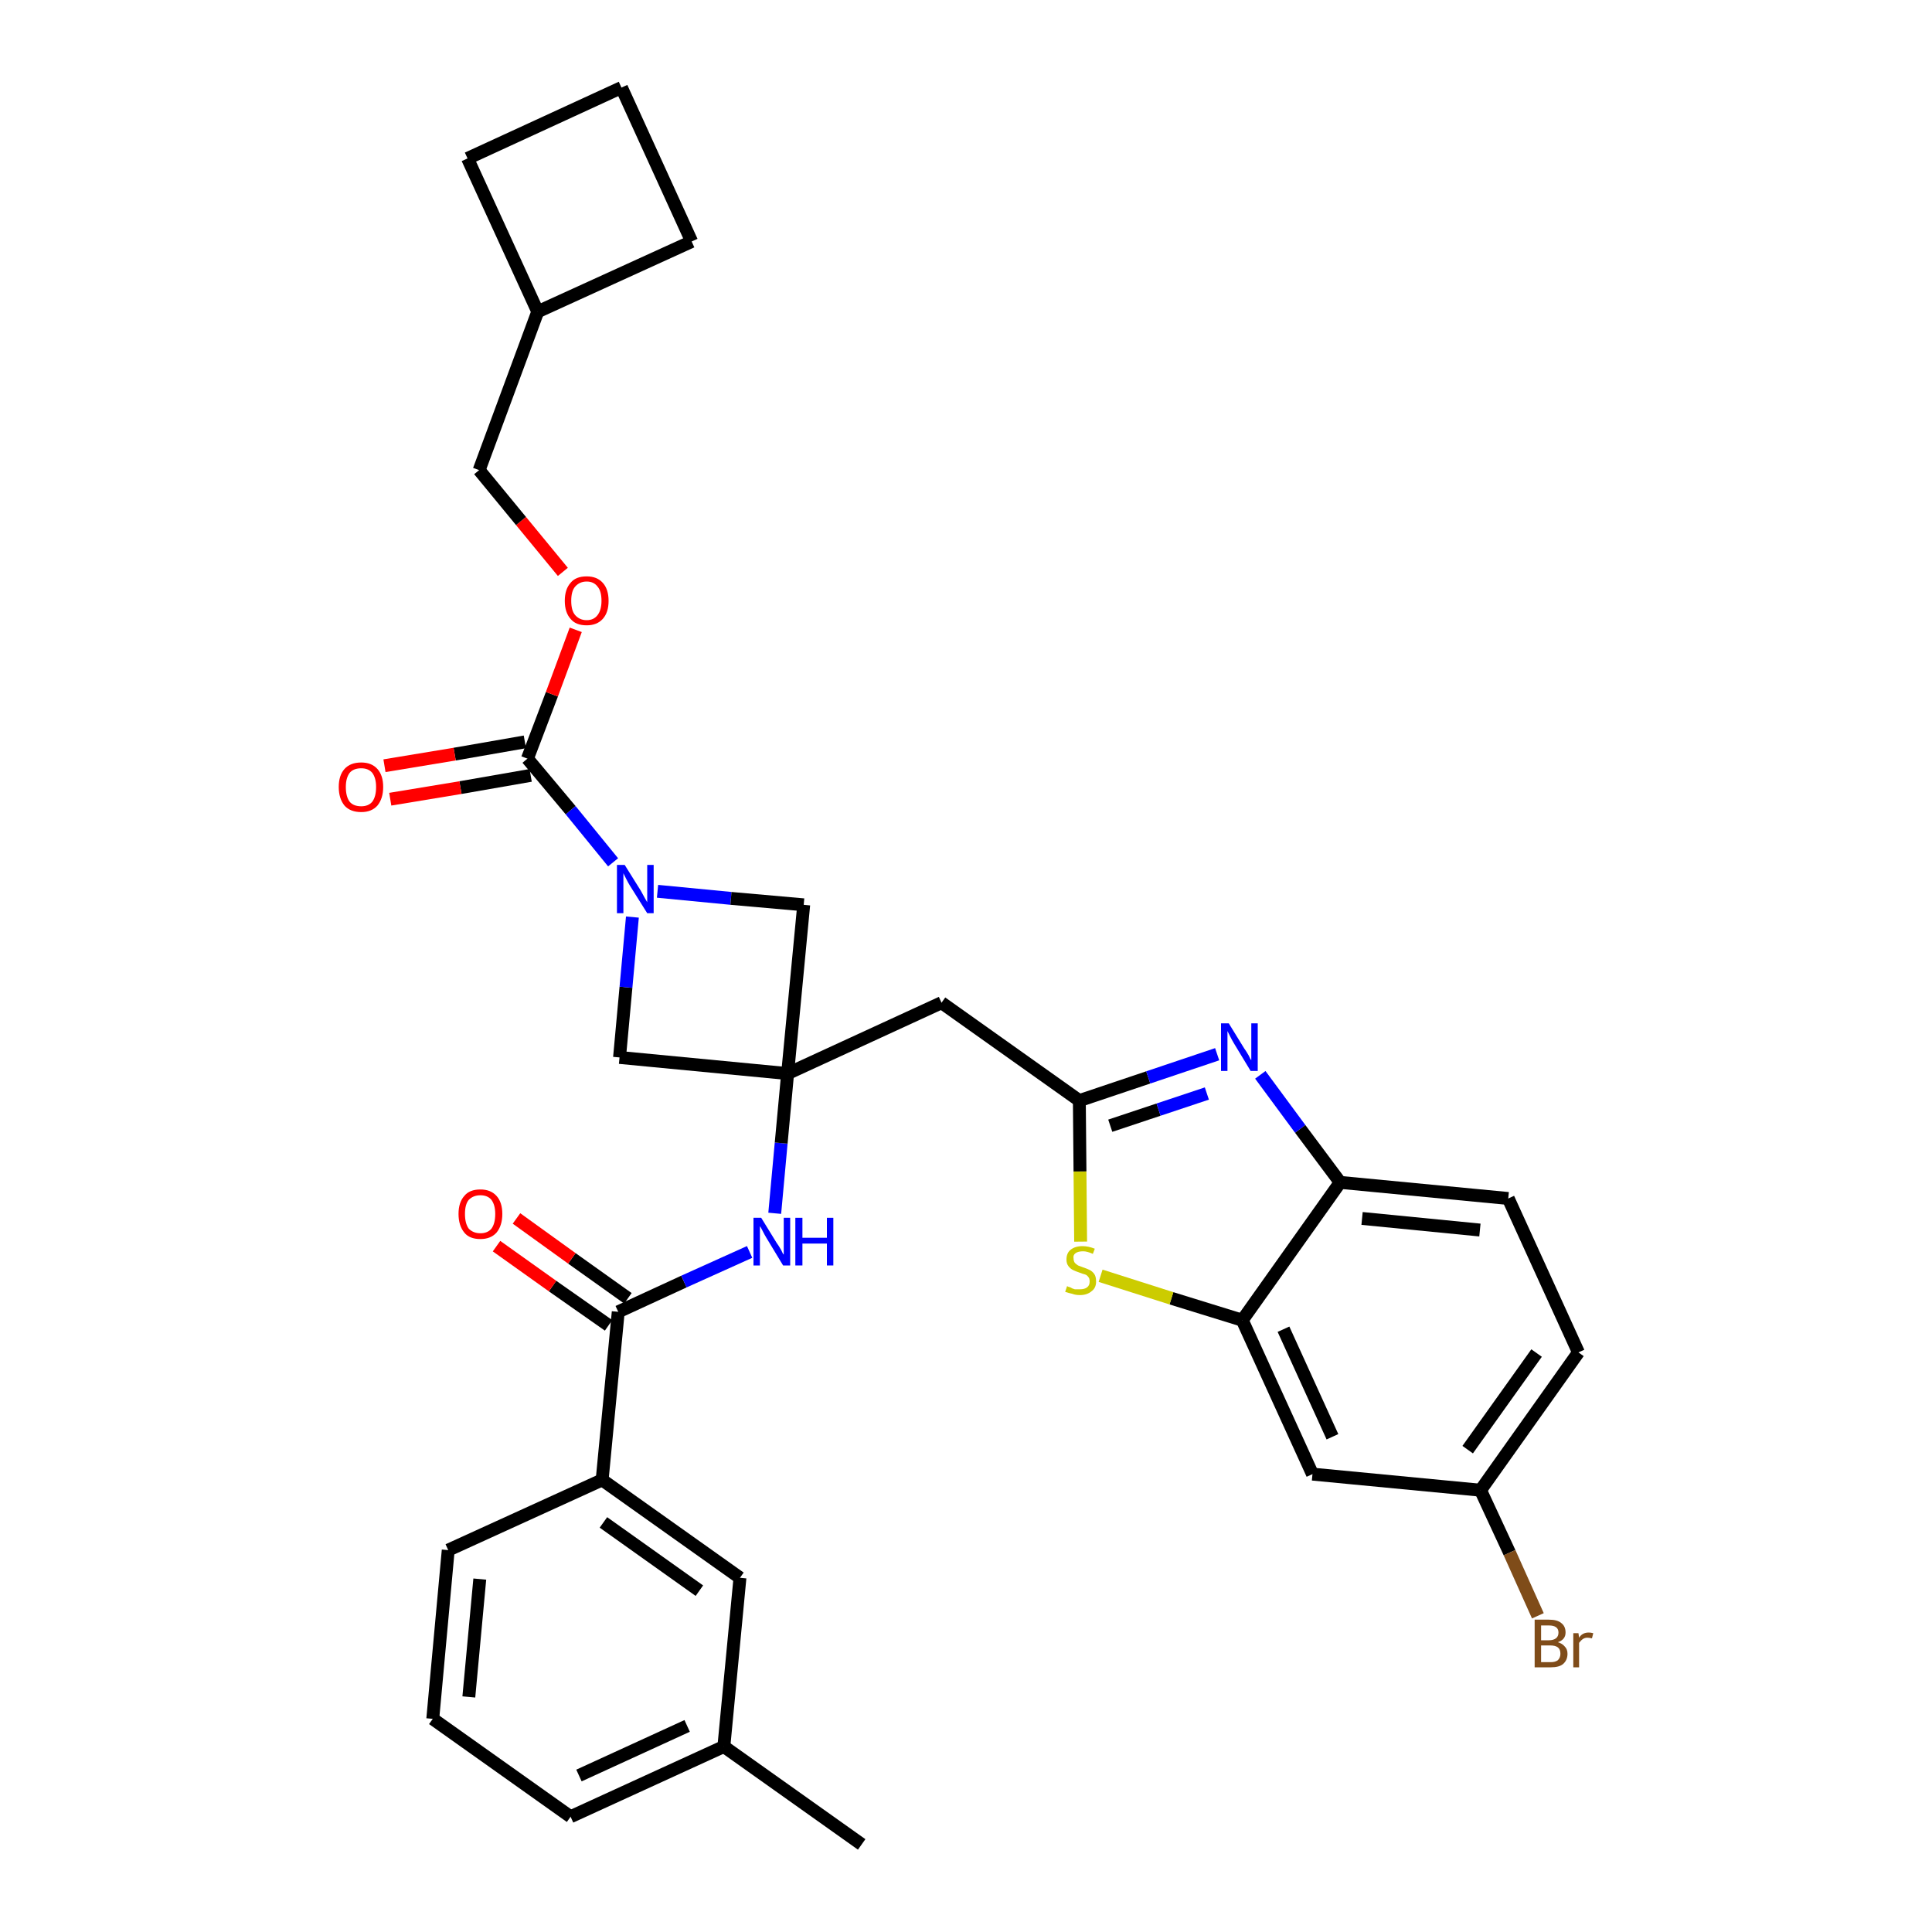 <?xml version='1.0' encoding='iso-8859-1'?>
<svg version='1.1' baseProfile='full'
              xmlns='http://www.w3.org/2000/svg'
                      xmlns:rdkit='http://www.rdkit.org/xml'
                      xmlns:xlink='http://www.w3.org/1999/xlink'
                  xml:space='preserve'
width='300px' height='300px' viewBox='0 0 300 300'>
<!-- END OF HEADER -->
<path class='bond-0 atom-0 atom-1' d='M 133.8,286.4 L 112.4,271.2' style='fill:none;fill-rule:evenodd;stroke:#000000;stroke-width:2.0px;stroke-linecap:butt;stroke-linejoin:miter;stroke-opacity:1' />
<path class='bond-1 atom-1 atom-2' d='M 112.4,271.2 L 88.6,282.1' style='fill:none;fill-rule:evenodd;stroke:#000000;stroke-width:2.0px;stroke-linecap:butt;stroke-linejoin:miter;stroke-opacity:1' />
<path class='bond-1 atom-1 atom-2' d='M 106.7,268.0 L 89.9,275.7' style='fill:none;fill-rule:evenodd;stroke:#000000;stroke-width:2.0px;stroke-linecap:butt;stroke-linejoin:miter;stroke-opacity:1' />
<path class='bond-32 atom-32 atom-1' d='M 114.9,245.0 L 112.4,271.2' style='fill:none;fill-rule:evenodd;stroke:#000000;stroke-width:2.0px;stroke-linecap:butt;stroke-linejoin:miter;stroke-opacity:1' />
<path class='bond-2 atom-2 atom-3' d='M 88.6,282.1 L 67.2,266.9' style='fill:none;fill-rule:evenodd;stroke:#000000;stroke-width:2.0px;stroke-linecap:butt;stroke-linejoin:miter;stroke-opacity:1' />
<path class='bond-3 atom-3 atom-4' d='M 67.2,266.9 L 69.6,240.7' style='fill:none;fill-rule:evenodd;stroke:#000000;stroke-width:2.0px;stroke-linecap:butt;stroke-linejoin:miter;stroke-opacity:1' />
<path class='bond-3 atom-3 atom-4' d='M 72.8,263.5 L 74.5,245.2' style='fill:none;fill-rule:evenodd;stroke:#000000;stroke-width:2.0px;stroke-linecap:butt;stroke-linejoin:miter;stroke-opacity:1' />
<path class='bond-4 atom-4 atom-5' d='M 69.6,240.7 L 93.5,229.8' style='fill:none;fill-rule:evenodd;stroke:#000000;stroke-width:2.0px;stroke-linecap:butt;stroke-linejoin:miter;stroke-opacity:1' />
<path class='bond-5 atom-5 atom-6' d='M 93.5,229.8 L 96.0,203.7' style='fill:none;fill-rule:evenodd;stroke:#000000;stroke-width:2.0px;stroke-linecap:butt;stroke-linejoin:miter;stroke-opacity:1' />
<path class='bond-31 atom-5 atom-32' d='M 93.5,229.8 L 114.9,245.0' style='fill:none;fill-rule:evenodd;stroke:#000000;stroke-width:2.0px;stroke-linecap:butt;stroke-linejoin:miter;stroke-opacity:1' />
<path class='bond-31 atom-5 atom-32' d='M 93.7,236.4 L 108.6,247.0' style='fill:none;fill-rule:evenodd;stroke:#000000;stroke-width:2.0px;stroke-linecap:butt;stroke-linejoin:miter;stroke-opacity:1' />
<path class='bond-6 atom-6 atom-7' d='M 97.5,201.6 L 88.8,195.4' style='fill:none;fill-rule:evenodd;stroke:#000000;stroke-width:2.0px;stroke-linecap:butt;stroke-linejoin:miter;stroke-opacity:1' />
<path class='bond-6 atom-6 atom-7' d='M 88.8,195.4 L 80.2,189.2' style='fill:none;fill-rule:evenodd;stroke:#FF0000;stroke-width:2.0px;stroke-linecap:butt;stroke-linejoin:miter;stroke-opacity:1' />
<path class='bond-6 atom-6 atom-7' d='M 94.5,205.8 L 85.8,199.7' style='fill:none;fill-rule:evenodd;stroke:#000000;stroke-width:2.0px;stroke-linecap:butt;stroke-linejoin:miter;stroke-opacity:1' />
<path class='bond-6 atom-6 atom-7' d='M 85.8,199.7 L 77.1,193.5' style='fill:none;fill-rule:evenodd;stroke:#FF0000;stroke-width:2.0px;stroke-linecap:butt;stroke-linejoin:miter;stroke-opacity:1' />
<path class='bond-7 atom-6 atom-8' d='M 96.0,203.7 L 106.2,199.0' style='fill:none;fill-rule:evenodd;stroke:#000000;stroke-width:2.0px;stroke-linecap:butt;stroke-linejoin:miter;stroke-opacity:1' />
<path class='bond-7 atom-6 atom-8' d='M 106.2,199.0 L 116.4,194.4' style='fill:none;fill-rule:evenodd;stroke:#0000FF;stroke-width:2.0px;stroke-linecap:butt;stroke-linejoin:miter;stroke-opacity:1' />
<path class='bond-8 atom-8 atom-9' d='M 120.3,188.4 L 121.3,177.5' style='fill:none;fill-rule:evenodd;stroke:#0000FF;stroke-width:2.0px;stroke-linecap:butt;stroke-linejoin:miter;stroke-opacity:1' />
<path class='bond-8 atom-8 atom-9' d='M 121.3,177.5 L 122.3,166.7' style='fill:none;fill-rule:evenodd;stroke:#000000;stroke-width:2.0px;stroke-linecap:butt;stroke-linejoin:miter;stroke-opacity:1' />
<path class='bond-9 atom-9 atom-10' d='M 122.3,166.7 L 146.2,155.7' style='fill:none;fill-rule:evenodd;stroke:#000000;stroke-width:2.0px;stroke-linecap:butt;stroke-linejoin:miter;stroke-opacity:1' />
<path class='bond-20 atom-9 atom-21' d='M 122.3,166.7 L 96.2,164.2' style='fill:none;fill-rule:evenodd;stroke:#000000;stroke-width:2.0px;stroke-linecap:butt;stroke-linejoin:miter;stroke-opacity:1' />
<path class='bond-33 atom-31 atom-9' d='M 124.8,140.5 L 122.3,166.7' style='fill:none;fill-rule:evenodd;stroke:#000000;stroke-width:2.0px;stroke-linecap:butt;stroke-linejoin:miter;stroke-opacity:1' />
<path class='bond-10 atom-10 atom-11' d='M 146.2,155.7 L 167.6,170.9' style='fill:none;fill-rule:evenodd;stroke:#000000;stroke-width:2.0px;stroke-linecap:butt;stroke-linejoin:miter;stroke-opacity:1' />
<path class='bond-11 atom-11 atom-12' d='M 167.6,170.9 L 178.3,167.3' style='fill:none;fill-rule:evenodd;stroke:#000000;stroke-width:2.0px;stroke-linecap:butt;stroke-linejoin:miter;stroke-opacity:1' />
<path class='bond-11 atom-11 atom-12' d='M 178.3,167.3 L 189.0,163.7' style='fill:none;fill-rule:evenodd;stroke:#0000FF;stroke-width:2.0px;stroke-linecap:butt;stroke-linejoin:miter;stroke-opacity:1' />
<path class='bond-11 atom-11 atom-12' d='M 172.4,174.8 L 179.9,172.3' style='fill:none;fill-rule:evenodd;stroke:#000000;stroke-width:2.0px;stroke-linecap:butt;stroke-linejoin:miter;stroke-opacity:1' />
<path class='bond-11 atom-11 atom-12' d='M 179.9,172.3 L 187.4,169.8' style='fill:none;fill-rule:evenodd;stroke:#0000FF;stroke-width:2.0px;stroke-linecap:butt;stroke-linejoin:miter;stroke-opacity:1' />
<path class='bond-34 atom-20 atom-11' d='M 167.8,192.8 L 167.7,181.9' style='fill:none;fill-rule:evenodd;stroke:#CCCC00;stroke-width:2.0px;stroke-linecap:butt;stroke-linejoin:miter;stroke-opacity:1' />
<path class='bond-34 atom-20 atom-11' d='M 167.7,181.9 L 167.6,170.9' style='fill:none;fill-rule:evenodd;stroke:#000000;stroke-width:2.0px;stroke-linecap:butt;stroke-linejoin:miter;stroke-opacity:1' />
<path class='bond-12 atom-12 atom-13' d='M 195.7,166.9 L 201.9,175.3' style='fill:none;fill-rule:evenodd;stroke:#0000FF;stroke-width:2.0px;stroke-linecap:butt;stroke-linejoin:miter;stroke-opacity:1' />
<path class='bond-12 atom-12 atom-13' d='M 201.9,175.3 L 208.1,183.6' style='fill:none;fill-rule:evenodd;stroke:#000000;stroke-width:2.0px;stroke-linecap:butt;stroke-linejoin:miter;stroke-opacity:1' />
<path class='bond-13 atom-13 atom-14' d='M 208.1,183.6 L 234.2,186.1' style='fill:none;fill-rule:evenodd;stroke:#000000;stroke-width:2.0px;stroke-linecap:butt;stroke-linejoin:miter;stroke-opacity:1' />
<path class='bond-13 atom-13 atom-14' d='M 211.5,189.2 L 229.8,191.0' style='fill:none;fill-rule:evenodd;stroke:#000000;stroke-width:2.0px;stroke-linecap:butt;stroke-linejoin:miter;stroke-opacity:1' />
<path class='bond-36 atom-19 atom-13' d='M 192.9,205.0 L 208.1,183.6' style='fill:none;fill-rule:evenodd;stroke:#000000;stroke-width:2.0px;stroke-linecap:butt;stroke-linejoin:miter;stroke-opacity:1' />
<path class='bond-14 atom-14 atom-15' d='M 234.2,186.1 L 245.1,210.0' style='fill:none;fill-rule:evenodd;stroke:#000000;stroke-width:2.0px;stroke-linecap:butt;stroke-linejoin:miter;stroke-opacity:1' />
<path class='bond-15 atom-15 atom-16' d='M 245.1,210.0 L 229.9,231.4' style='fill:none;fill-rule:evenodd;stroke:#000000;stroke-width:2.0px;stroke-linecap:butt;stroke-linejoin:miter;stroke-opacity:1' />
<path class='bond-15 atom-15 atom-16' d='M 238.6,210.1 L 227.9,225.1' style='fill:none;fill-rule:evenodd;stroke:#000000;stroke-width:2.0px;stroke-linecap:butt;stroke-linejoin:miter;stroke-opacity:1' />
<path class='bond-16 atom-16 atom-17' d='M 229.9,231.4 L 234.4,241.1' style='fill:none;fill-rule:evenodd;stroke:#000000;stroke-width:2.0px;stroke-linecap:butt;stroke-linejoin:miter;stroke-opacity:1' />
<path class='bond-16 atom-16 atom-17' d='M 234.4,241.1 L 238.8,250.9' style='fill:none;fill-rule:evenodd;stroke:#7F4C19;stroke-width:2.0px;stroke-linecap:butt;stroke-linejoin:miter;stroke-opacity:1' />
<path class='bond-17 atom-16 atom-18' d='M 229.9,231.4 L 203.8,228.9' style='fill:none;fill-rule:evenodd;stroke:#000000;stroke-width:2.0px;stroke-linecap:butt;stroke-linejoin:miter;stroke-opacity:1' />
<path class='bond-18 atom-18 atom-19' d='M 203.8,228.9 L 192.9,205.0' style='fill:none;fill-rule:evenodd;stroke:#000000;stroke-width:2.0px;stroke-linecap:butt;stroke-linejoin:miter;stroke-opacity:1' />
<path class='bond-18 atom-18 atom-19' d='M 206.9,223.1 L 199.3,206.4' style='fill:none;fill-rule:evenodd;stroke:#000000;stroke-width:2.0px;stroke-linecap:butt;stroke-linejoin:miter;stroke-opacity:1' />
<path class='bond-19 atom-19 atom-20' d='M 192.9,205.0 L 181.9,201.6' style='fill:none;fill-rule:evenodd;stroke:#000000;stroke-width:2.0px;stroke-linecap:butt;stroke-linejoin:miter;stroke-opacity:1' />
<path class='bond-19 atom-19 atom-20' d='M 181.9,201.6 L 170.9,198.1' style='fill:none;fill-rule:evenodd;stroke:#CCCC00;stroke-width:2.0px;stroke-linecap:butt;stroke-linejoin:miter;stroke-opacity:1' />
<path class='bond-21 atom-21 atom-22' d='M 96.2,164.2 L 97.2,153.3' style='fill:none;fill-rule:evenodd;stroke:#000000;stroke-width:2.0px;stroke-linecap:butt;stroke-linejoin:miter;stroke-opacity:1' />
<path class='bond-21 atom-21 atom-22' d='M 97.2,153.3 L 98.2,142.4' style='fill:none;fill-rule:evenodd;stroke:#0000FF;stroke-width:2.0px;stroke-linecap:butt;stroke-linejoin:miter;stroke-opacity:1' />
<path class='bond-22 atom-22 atom-23' d='M 95.2,133.9 L 88.6,125.8' style='fill:none;fill-rule:evenodd;stroke:#0000FF;stroke-width:2.0px;stroke-linecap:butt;stroke-linejoin:miter;stroke-opacity:1' />
<path class='bond-22 atom-22 atom-23' d='M 88.6,125.8 L 81.9,117.8' style='fill:none;fill-rule:evenodd;stroke:#000000;stroke-width:2.0px;stroke-linecap:butt;stroke-linejoin:miter;stroke-opacity:1' />
<path class='bond-30 atom-22 atom-31' d='M 102.1,138.4 L 113.5,139.5' style='fill:none;fill-rule:evenodd;stroke:#0000FF;stroke-width:2.0px;stroke-linecap:butt;stroke-linejoin:miter;stroke-opacity:1' />
<path class='bond-30 atom-22 atom-31' d='M 113.5,139.5 L 124.8,140.5' style='fill:none;fill-rule:evenodd;stroke:#000000;stroke-width:2.0px;stroke-linecap:butt;stroke-linejoin:miter;stroke-opacity:1' />
<path class='bond-23 atom-23 atom-24' d='M 81.5,115.2 L 70.6,117.1' style='fill:none;fill-rule:evenodd;stroke:#000000;stroke-width:2.0px;stroke-linecap:butt;stroke-linejoin:miter;stroke-opacity:1' />
<path class='bond-23 atom-23 atom-24' d='M 70.6,117.1 L 59.7,118.9' style='fill:none;fill-rule:evenodd;stroke:#FF0000;stroke-width:2.0px;stroke-linecap:butt;stroke-linejoin:miter;stroke-opacity:1' />
<path class='bond-23 atom-23 atom-24' d='M 82.4,120.4 L 71.5,122.3' style='fill:none;fill-rule:evenodd;stroke:#000000;stroke-width:2.0px;stroke-linecap:butt;stroke-linejoin:miter;stroke-opacity:1' />
<path class='bond-23 atom-23 atom-24' d='M 71.5,122.3 L 60.6,124.1' style='fill:none;fill-rule:evenodd;stroke:#FF0000;stroke-width:2.0px;stroke-linecap:butt;stroke-linejoin:miter;stroke-opacity:1' />
<path class='bond-24 atom-23 atom-25' d='M 81.9,117.8 L 85.7,107.8' style='fill:none;fill-rule:evenodd;stroke:#000000;stroke-width:2.0px;stroke-linecap:butt;stroke-linejoin:miter;stroke-opacity:1' />
<path class='bond-24 atom-23 atom-25' d='M 85.7,107.8 L 89.4,97.8' style='fill:none;fill-rule:evenodd;stroke:#FF0000;stroke-width:2.0px;stroke-linecap:butt;stroke-linejoin:miter;stroke-opacity:1' />
<path class='bond-25 atom-25 atom-26' d='M 87.4,88.8 L 80.9,80.9' style='fill:none;fill-rule:evenodd;stroke:#FF0000;stroke-width:2.0px;stroke-linecap:butt;stroke-linejoin:miter;stroke-opacity:1' />
<path class='bond-25 atom-25 atom-26' d='M 80.9,80.9 L 74.4,73.0' style='fill:none;fill-rule:evenodd;stroke:#000000;stroke-width:2.0px;stroke-linecap:butt;stroke-linejoin:miter;stroke-opacity:1' />
<path class='bond-26 atom-26 atom-27' d='M 74.4,73.0 L 83.5,48.4' style='fill:none;fill-rule:evenodd;stroke:#000000;stroke-width:2.0px;stroke-linecap:butt;stroke-linejoin:miter;stroke-opacity:1' />
<path class='bond-27 atom-27 atom-28' d='M 83.5,48.4 L 107.4,37.5' style='fill:none;fill-rule:evenodd;stroke:#000000;stroke-width:2.0px;stroke-linecap:butt;stroke-linejoin:miter;stroke-opacity:1' />
<path class='bond-35 atom-30 atom-27' d='M 72.6,24.6 L 83.5,48.4' style='fill:none;fill-rule:evenodd;stroke:#000000;stroke-width:2.0px;stroke-linecap:butt;stroke-linejoin:miter;stroke-opacity:1' />
<path class='bond-28 atom-28 atom-29' d='M 107.4,37.5 L 96.5,13.6' style='fill:none;fill-rule:evenodd;stroke:#000000;stroke-width:2.0px;stroke-linecap:butt;stroke-linejoin:miter;stroke-opacity:1' />
<path class='bond-29 atom-29 atom-30' d='M 96.5,13.6 L 72.6,24.6' style='fill:none;fill-rule:evenodd;stroke:#000000;stroke-width:2.0px;stroke-linecap:butt;stroke-linejoin:miter;stroke-opacity:1' />
<path  class='atom-7' d='M 71.2 188.5
Q 71.2 186.7, 72.1 185.7
Q 72.9 184.7, 74.6 184.7
Q 76.2 184.7, 77.1 185.7
Q 78.0 186.7, 78.0 188.5
Q 78.0 190.3, 77.1 191.4
Q 76.2 192.4, 74.6 192.4
Q 72.9 192.4, 72.1 191.4
Q 71.2 190.3, 71.2 188.5
M 74.6 191.5
Q 75.7 191.5, 76.3 190.8
Q 76.9 190.0, 76.9 188.5
Q 76.9 187.1, 76.3 186.3
Q 75.7 185.6, 74.6 185.6
Q 73.5 185.6, 72.8 186.3
Q 72.2 187.0, 72.2 188.5
Q 72.2 190.0, 72.8 190.8
Q 73.5 191.5, 74.6 191.5
' fill='#FF0000'/>
<path  class='atom-8' d='M 118.2 189.1
L 120.6 193.0
Q 120.9 193.4, 121.3 194.1
Q 121.6 194.8, 121.7 194.8
L 121.7 189.1
L 122.7 189.1
L 122.7 196.5
L 121.6 196.5
L 119.0 192.2
Q 118.7 191.7, 118.4 191.1
Q 118.1 190.5, 118.0 190.4
L 118.0 196.5
L 117.0 196.5
L 117.0 189.1
L 118.2 189.1
' fill='#0000FF'/>
<path  class='atom-8' d='M 123.5 189.1
L 124.6 189.1
L 124.6 192.2
L 128.4 192.2
L 128.4 189.1
L 129.4 189.1
L 129.4 196.5
L 128.4 196.5
L 128.4 193.1
L 124.6 193.1
L 124.6 196.5
L 123.5 196.5
L 123.5 189.1
' fill='#0000FF'/>
<path  class='atom-12' d='M 190.8 158.9
L 193.2 162.8
Q 193.5 163.2, 193.9 163.9
Q 194.2 164.6, 194.3 164.6
L 194.3 158.9
L 195.3 158.9
L 195.3 166.3
L 194.2 166.3
L 191.6 162.0
Q 191.3 161.5, 191.0 160.9
Q 190.7 160.3, 190.6 160.1
L 190.6 166.3
L 189.6 166.3
L 189.6 158.9
L 190.8 158.9
' fill='#0000FF'/>
<path  class='atom-17' d='M 241.9 255.0
Q 242.6 255.2, 243.0 255.7
Q 243.4 256.1, 243.4 256.8
Q 243.4 257.8, 242.7 258.4
Q 242.1 258.9, 240.8 258.9
L 238.3 258.9
L 238.3 251.5
L 240.5 251.5
Q 241.8 251.5, 242.4 252.0
Q 243.1 252.5, 243.1 253.5
Q 243.1 254.6, 241.9 255.0
M 239.3 252.4
L 239.3 254.7
L 240.5 254.7
Q 241.2 254.7, 241.6 254.4
Q 242.0 254.1, 242.0 253.5
Q 242.0 252.4, 240.5 252.4
L 239.3 252.4
M 240.8 258.1
Q 241.5 258.1, 241.9 257.8
Q 242.3 257.4, 242.3 256.8
Q 242.3 256.1, 241.9 255.8
Q 241.5 255.5, 240.7 255.5
L 239.3 255.5
L 239.3 258.1
L 240.8 258.1
' fill='#7F4C19'/>
<path  class='atom-17' d='M 245.1 253.6
L 245.2 254.3
Q 245.7 253.5, 246.7 253.5
Q 247.0 253.5, 247.4 253.6
L 247.2 254.4
Q 246.7 254.3, 246.5 254.3
Q 246.1 254.3, 245.8 254.5
Q 245.5 254.7, 245.2 255.1
L 245.2 258.9
L 244.3 258.9
L 244.3 253.6
L 245.1 253.6
' fill='#7F4C19'/>
<path  class='atom-20' d='M 165.7 199.7
Q 165.8 199.8, 166.2 199.9
Q 166.5 200.1, 166.9 200.2
Q 167.3 200.2, 167.7 200.2
Q 168.4 200.2, 168.8 199.9
Q 169.2 199.6, 169.2 199.0
Q 169.2 198.5, 169.0 198.3
Q 168.8 198.0, 168.5 197.9
Q 168.1 197.8, 167.6 197.6
Q 167.0 197.4, 166.6 197.2
Q 166.2 197.0, 165.9 196.6
Q 165.6 196.2, 165.6 195.6
Q 165.6 194.6, 166.2 194.1
Q 166.9 193.5, 168.1 193.5
Q 169.0 193.5, 170.0 193.9
L 169.7 194.7
Q 168.8 194.3, 168.2 194.3
Q 167.4 194.3, 167.0 194.6
Q 166.6 194.9, 166.7 195.4
Q 166.7 195.8, 166.9 196.1
Q 167.1 196.3, 167.4 196.5
Q 167.7 196.6, 168.2 196.8
Q 168.8 197.0, 169.2 197.2
Q 169.6 197.4, 169.9 197.8
Q 170.2 198.2, 170.2 199.0
Q 170.2 200.0, 169.5 200.5
Q 168.8 201.1, 167.7 201.1
Q 167.0 201.1, 166.5 200.9
Q 166.0 200.8, 165.4 200.6
L 165.7 199.7
' fill='#CCCC00'/>
<path  class='atom-22' d='M 97.0 134.3
L 99.5 138.3
Q 99.7 138.7, 100.1 139.4
Q 100.5 140.1, 100.5 140.1
L 100.5 134.3
L 101.5 134.3
L 101.5 141.8
L 100.5 141.8
L 97.8 137.5
Q 97.5 137.0, 97.2 136.4
Q 96.9 135.8, 96.8 135.6
L 96.8 141.8
L 95.8 141.8
L 95.8 134.3
L 97.0 134.3
' fill='#0000FF'/>
<path  class='atom-24' d='M 52.6 122.2
Q 52.6 120.4, 53.5 119.4
Q 54.4 118.4, 56.1 118.4
Q 57.7 118.4, 58.6 119.4
Q 59.5 120.4, 59.5 122.2
Q 59.5 124.0, 58.6 125.1
Q 57.7 126.1, 56.1 126.1
Q 54.4 126.1, 53.5 125.1
Q 52.6 124.0, 52.6 122.2
M 56.1 125.2
Q 57.2 125.2, 57.8 124.5
Q 58.4 123.7, 58.4 122.2
Q 58.4 120.8, 57.8 120.0
Q 57.2 119.3, 56.1 119.3
Q 54.9 119.3, 54.3 120.0
Q 53.7 120.8, 53.7 122.2
Q 53.7 123.7, 54.3 124.5
Q 54.9 125.2, 56.1 125.2
' fill='#FF0000'/>
<path  class='atom-25' d='M 87.7 93.3
Q 87.7 91.5, 88.6 90.5
Q 89.4 89.5, 91.1 89.5
Q 92.7 89.5, 93.6 90.5
Q 94.5 91.5, 94.5 93.3
Q 94.5 95.1, 93.6 96.1
Q 92.7 97.1, 91.1 97.1
Q 89.4 97.1, 88.6 96.1
Q 87.7 95.1, 87.7 93.3
M 91.1 96.3
Q 92.2 96.3, 92.8 95.5
Q 93.4 94.7, 93.4 93.3
Q 93.4 91.8, 92.8 91.1
Q 92.2 90.3, 91.1 90.3
Q 90.0 90.3, 89.3 91.1
Q 88.7 91.8, 88.7 93.3
Q 88.7 94.8, 89.3 95.5
Q 90.0 96.3, 91.1 96.3
' fill='#FF0000'/>
</svg>
